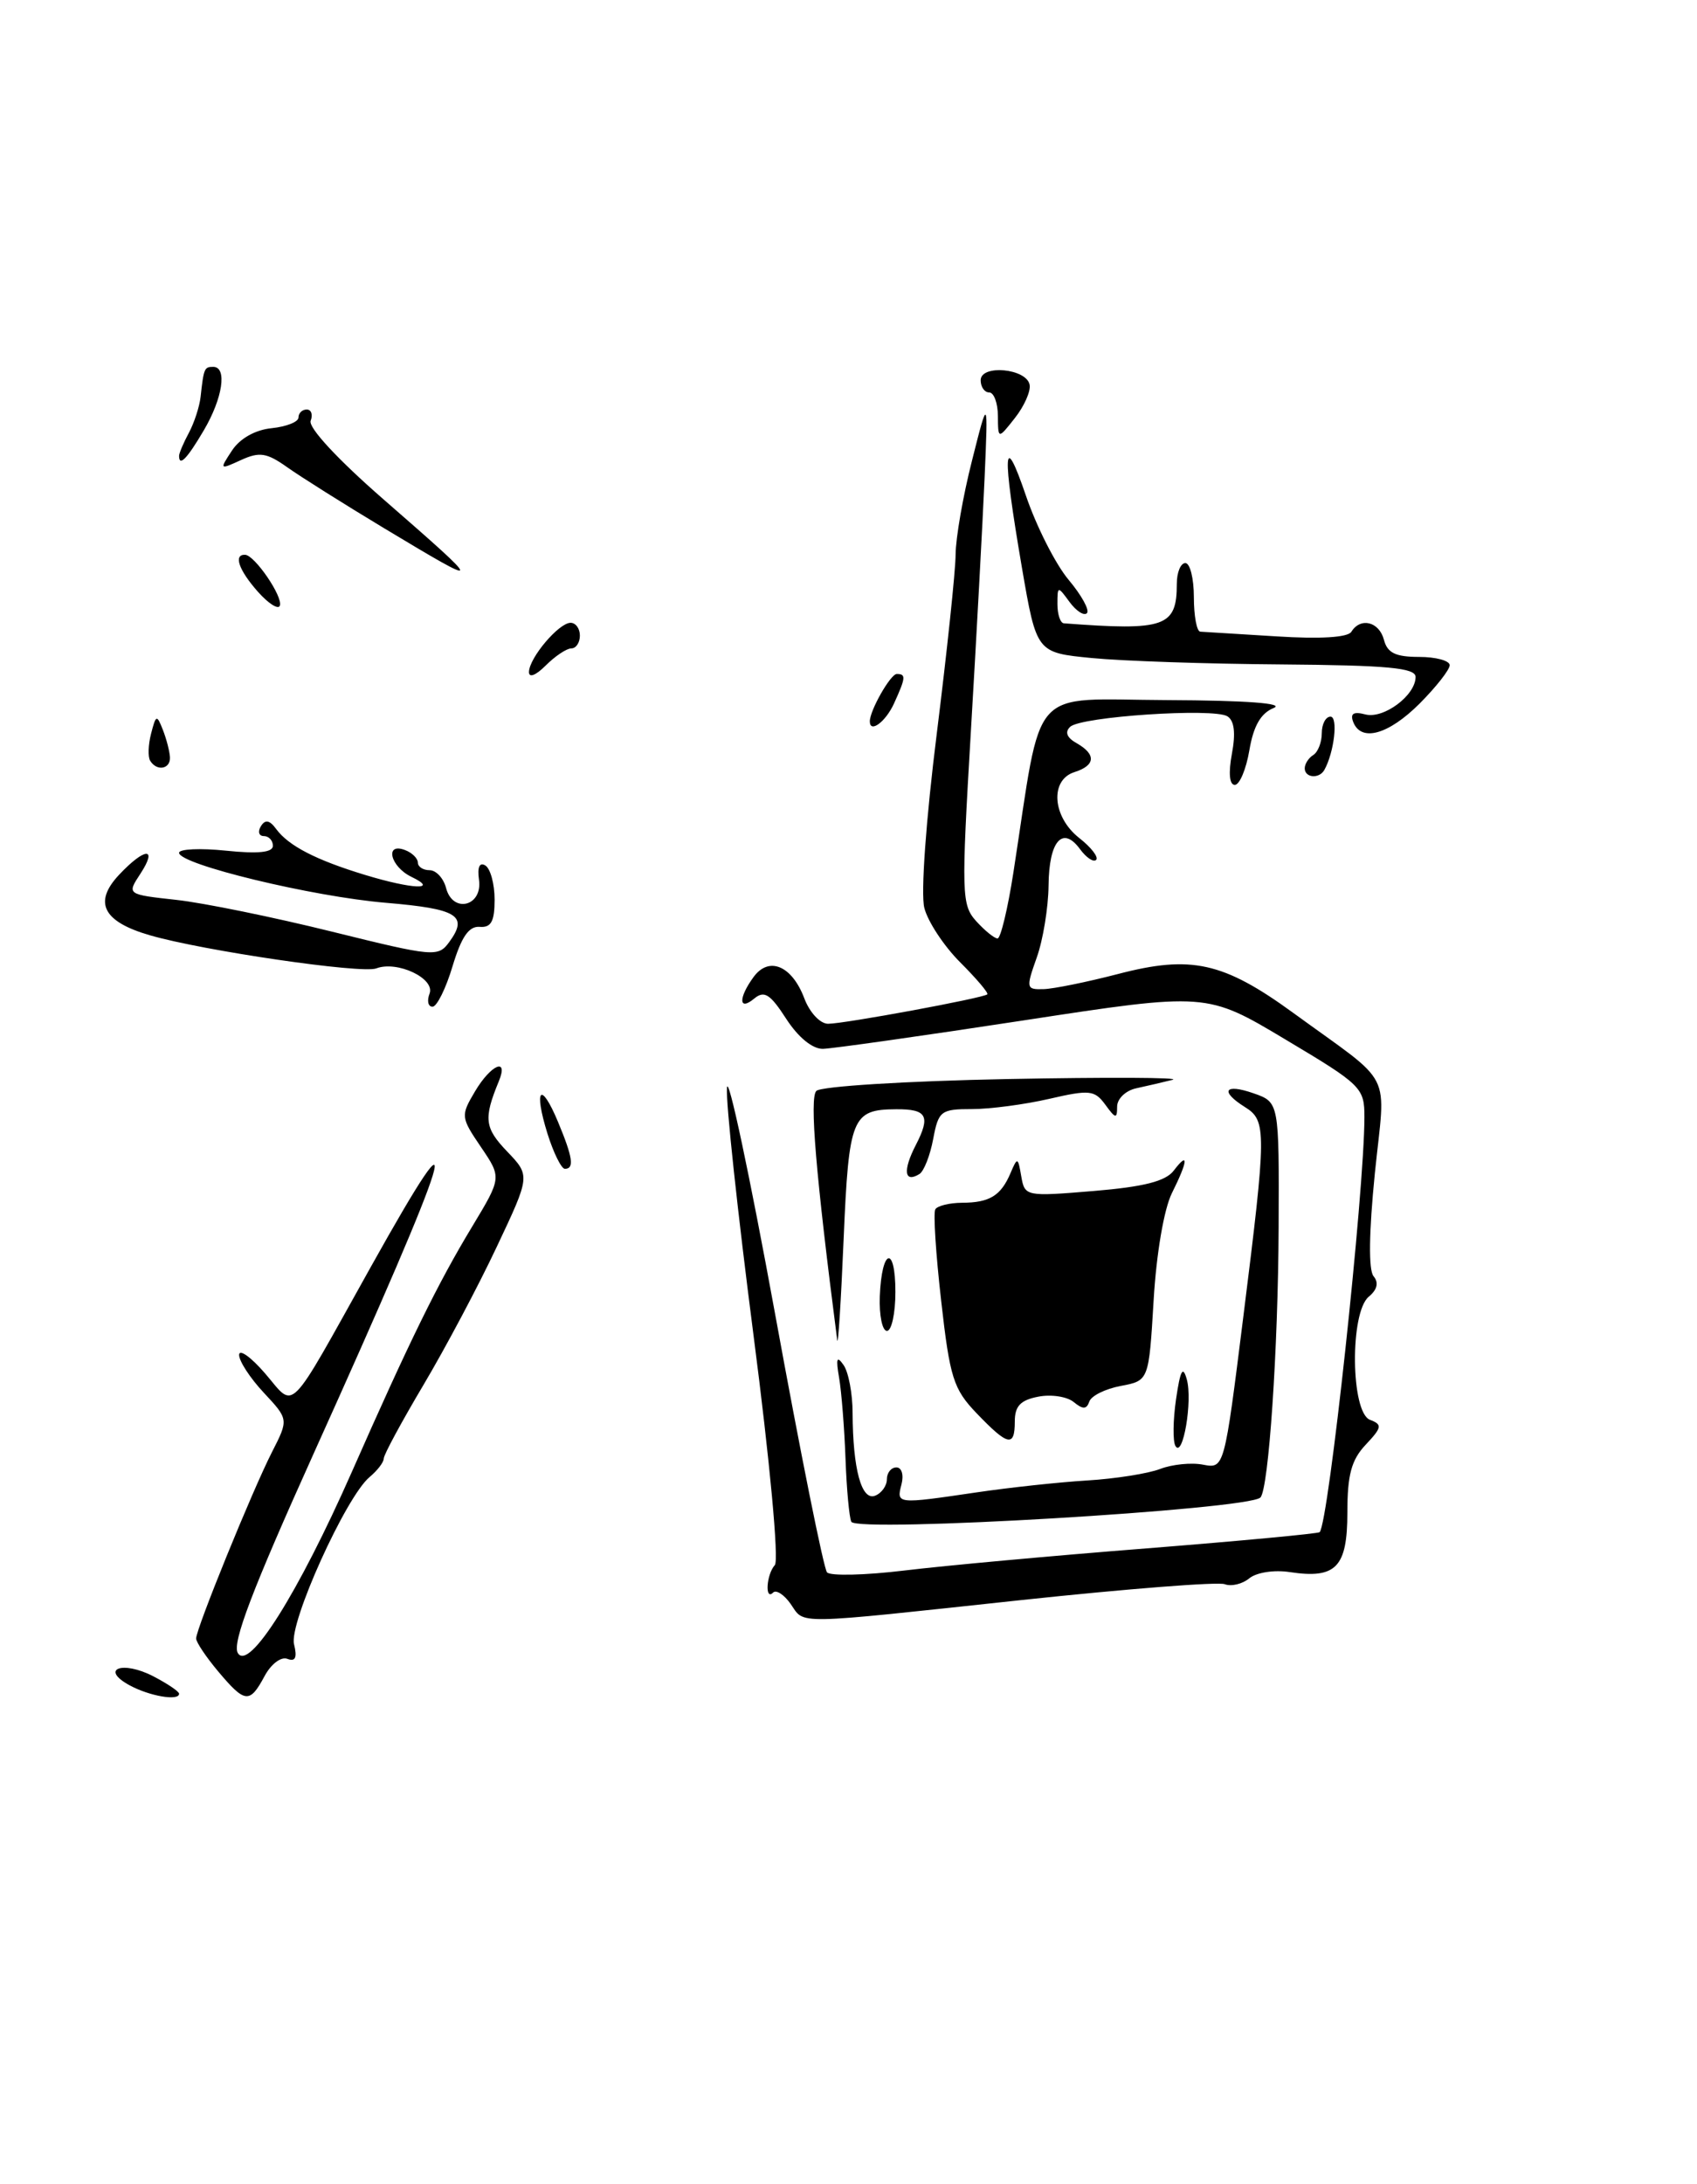 <?xml version="1.0" encoding="UTF-8" standalone="no"?>
<!DOCTYPE svg PUBLIC "-//W3C//DTD SVG 1.1//EN" "http://www.w3.org/Graphics/SVG/1.1/DTD/svg11.dtd" >
<svg xmlns="http://www.w3.org/2000/svg" xmlns:xlink="http://www.w3.org/1999/xlink" version="1.1" viewBox="0 0 199 256">
 <g >
 <path fill="currentColor"
d=" M 15.16 197.52 C 11.69 195.61 14.37 194.62 17.97 196.48 C 19.64 197.35 21.00 198.26 21.00 198.53 C 21.00 199.41 17.51 198.81 15.16 197.52 Z  M 25.59 195.92 C 24.17 194.23 23.00 192.49 23.00 192.05 C 23.00 190.90 29.58 174.74 31.89 170.21 C 33.85 166.37 33.85 166.37 30.93 163.24 C 29.32 161.52 28.02 159.52 28.04 158.80 C 28.06 158.09 29.44 159.07 31.10 161.00 C 34.67 165.15 33.56 166.27 43.46 148.54 C 55.23 127.46 53.30 133.78 36.81 170.31 C 29.61 186.27 27.21 192.55 27.88 193.74 C 29.15 196.02 34.96 186.79 41.27 172.50 C 48.00 157.24 51.34 150.43 55.37 143.77 C 58.83 138.03 58.83 138.03 56.40 134.45 C 54.03 130.96 54.01 130.78 55.70 127.93 C 57.57 124.77 59.68 123.88 58.49 126.75 C 56.69 131.12 56.82 132.20 59.46 134.96 C 62.19 137.81 62.19 137.81 58.25 146.15 C 56.09 150.74 52.22 158.02 49.66 162.33 C 47.10 166.64 45.00 170.52 45.00 170.96 C 45.00 171.40 44.25 172.37 43.34 173.13 C 40.57 175.43 33.86 190.25 34.48 192.72 C 34.87 194.30 34.64 194.80 33.70 194.44 C 32.96 194.15 31.78 195.05 31.02 196.47 C 29.28 199.71 28.73 199.65 25.59 195.92 Z  M 92.72 188.01 C 91.95 186.91 91.02 186.31 90.66 186.67 C 89.67 187.67 89.87 184.55 90.86 183.45 C 91.36 182.91 90.28 171.29 88.36 156.50 C 86.51 142.20 85.10 129.15 85.25 127.50 C 85.39 125.85 87.92 137.78 90.89 154.00 C 93.85 170.22 96.59 183.86 96.98 184.30 C 97.37 184.74 101.48 184.64 106.10 184.08 C 110.72 183.52 123.48 182.35 134.46 181.49 C 145.44 180.62 154.57 179.76 154.75 179.59 C 155.80 178.53 159.99 139.76 160.00 130.93 C 160.00 127.50 159.66 127.16 150.75 121.85 C 141.50 116.32 141.50 116.32 120.00 119.61 C 108.17 121.42 97.60 122.91 96.50 122.94 C 95.28 122.96 93.60 121.59 92.19 119.41 C 90.31 116.50 89.62 116.07 88.44 117.05 C 86.62 118.56 86.57 116.98 88.36 114.53 C 90.16 112.05 92.86 113.18 94.31 117.00 C 94.94 118.68 96.17 120.00 97.11 120.00 C 99.01 120.00 115.35 116.98 115.78 116.55 C 115.94 116.39 114.50 114.70 112.59 112.79 C 110.68 110.88 108.79 108.01 108.39 106.41 C 107.96 104.74 108.59 96.04 109.85 86.00 C 111.05 76.38 112.05 66.92 112.06 65.00 C 112.07 63.08 112.93 58.12 113.98 54.00 C 115.87 46.50 115.87 46.50 115.46 56.00 C 115.23 61.23 114.51 74.60 113.85 85.73 C 112.72 104.87 112.76 106.07 114.48 107.98 C 115.49 109.09 116.61 110.00 116.98 110.00 C 117.34 110.00 118.18 106.51 118.84 102.25 C 122.30 79.91 120.44 81.99 136.85 82.06 C 146.17 82.10 150.72 82.44 149.35 82.99 C 147.85 83.60 146.99 85.09 146.51 87.93 C 146.13 90.17 145.36 92.00 144.80 92.00 C 144.17 92.00 144.04 90.62 144.46 88.35 C 144.92 85.92 144.74 84.46 143.93 83.96 C 142.31 82.96 126.77 83.99 125.50 85.19 C 124.84 85.80 125.10 86.47 126.25 87.11 C 128.56 88.42 128.47 89.72 126.00 90.50 C 123.09 91.42 123.40 95.74 126.55 98.22 C 127.96 99.32 128.85 100.48 128.54 100.79 C 128.23 101.10 127.38 100.53 126.64 99.52 C 124.60 96.74 123.00 98.59 122.96 103.81 C 122.93 106.39 122.31 110.19 121.57 112.25 C 120.30 115.83 120.33 116.00 122.37 115.94 C 123.54 115.91 127.46 115.11 131.09 114.17 C 139.69 111.92 143.46 112.76 151.69 118.75 C 163.63 127.45 162.48 125.17 161.22 137.56 C 160.53 144.46 160.47 148.86 161.07 149.59 C 161.70 150.34 161.51 151.16 160.51 151.99 C 158.27 153.85 158.39 165.55 160.65 166.42 C 162.12 166.98 162.06 167.31 160.15 169.34 C 158.47 171.12 158.00 172.87 158.00 177.28 C 158.00 183.72 156.67 185.09 151.24 184.27 C 149.41 183.99 147.34 184.31 146.50 185.00 C 145.69 185.67 144.40 185.98 143.62 185.69 C 142.85 185.39 132.16 186.23 119.86 187.54 C 92.66 190.46 94.41 190.43 92.72 188.01 Z  M 99.83 178.37 C 99.59 177.89 99.28 174.57 99.15 171.00 C 99.02 167.43 98.68 163.15 98.40 161.50 C 98.00 159.22 98.13 158.86 98.92 160.00 C 99.50 160.82 99.98 163.36 99.98 165.62 C 100.01 172.18 101.02 175.93 102.61 175.32 C 103.37 175.03 104.00 174.16 104.00 173.39 C 104.00 172.63 104.50 172.00 105.12 172.00 C 105.74 172.00 106.00 172.88 105.71 174.00 C 105.11 176.31 105.13 176.31 114.50 174.93 C 118.35 174.36 124.20 173.73 127.50 173.53 C 130.80 173.33 134.65 172.72 136.05 172.18 C 137.45 171.64 139.72 171.41 141.08 171.68 C 143.57 172.15 143.57 172.15 145.80 154.33 C 148.53 132.56 148.54 131.36 146.00 129.77 C 143.01 127.90 143.59 126.96 147.00 128.15 C 150.00 129.20 150.00 129.20 149.94 143.85 C 149.88 158.21 148.77 174.56 147.80 175.53 C 146.38 176.95 100.48 179.67 99.83 178.37 Z  M 137.84 169.49 C 137.52 168.95 137.55 166.47 137.91 164.00 C 138.41 160.59 138.71 160.03 139.17 161.68 C 139.87 164.19 138.71 170.98 137.84 169.49 Z  M 114.50 165.63 C 111.81 162.82 111.38 161.48 110.37 152.50 C 109.74 147.00 109.43 142.16 109.68 141.75 C 109.92 141.34 111.33 140.99 112.81 140.98 C 116.04 140.97 117.37 140.16 118.50 137.50 C 119.31 135.60 119.37 135.62 119.76 137.89 C 120.17 140.24 120.29 140.26 128.25 139.60 C 134.14 139.11 136.69 138.46 137.64 137.21 C 139.42 134.87 139.32 136.05 137.42 139.86 C 136.50 141.71 135.60 146.94 135.28 152.43 C 134.72 161.83 134.72 161.83 131.43 162.45 C 129.62 162.79 127.96 163.61 127.74 164.28 C 127.42 165.21 126.99 165.22 125.91 164.34 C 125.14 163.70 123.26 163.41 121.75 163.71 C 119.67 164.11 119.00 164.81 119.00 166.62 C 119.00 169.67 118.20 169.49 114.50 165.63 Z  M 98.18 157.10 C 95.66 137.63 94.91 128.69 95.73 127.87 C 96.27 127.33 106.26 126.71 118.10 126.48 C 129.87 126.25 138.60 126.29 137.50 126.57 C 136.40 126.85 134.49 127.29 133.25 127.56 C 132.01 127.82 131.00 128.79 131.00 129.71 C 131.00 131.17 130.82 131.14 129.62 129.49 C 128.36 127.77 127.77 127.71 123.04 128.80 C 120.18 129.46 116.10 130.00 113.97 130.00 C 110.33 130.00 110.05 130.21 109.43 133.51 C 109.07 135.44 108.34 137.29 107.82 137.61 C 106.04 138.71 105.85 137.20 107.39 134.22 C 109.15 130.81 108.70 129.99 105.08 130.02 C 99.91 130.05 99.54 130.95 98.93 145.21 C 98.62 152.52 98.28 157.87 98.18 157.10 Z  M 103.17 151.96 C 103.39 146.32 105.00 145.86 105.00 151.44 C 105.00 153.95 104.55 156.00 104.01 156.00 C 103.46 156.00 103.09 154.18 103.17 151.96 Z  M 64.20 132.88 C 62.55 127.58 63.41 126.64 65.44 131.51 C 67.17 135.66 67.37 137.00 66.24 137.00 C 65.83 137.00 64.91 135.14 64.20 132.88 Z  M 50.37 116.47 C 51.06 114.69 46.58 112.57 44.12 113.51 C 42.43 114.16 23.83 111.44 17.59 109.63 C 12.08 108.04 10.92 105.78 13.96 102.54 C 16.99 99.32 18.54 99.24 16.46 102.42 C 14.87 104.84 14.87 104.84 20.69 105.48 C 23.88 105.83 32.09 107.51 38.92 109.20 C 50.88 112.16 51.38 112.20 52.68 110.42 C 54.95 107.32 53.66 106.53 45.26 105.82 C 36.64 105.10 21.00 101.32 21.00 99.96 C 21.00 99.51 23.48 99.40 26.50 99.71 C 30.28 100.10 32.00 99.92 32.00 99.14 C 32.00 98.51 31.52 98.00 30.94 98.00 C 30.36 98.00 30.20 97.48 30.59 96.85 C 31.10 96.02 31.62 96.12 32.40 97.19 C 33.85 99.15 37.07 100.81 42.80 102.55 C 48.35 104.24 51.55 104.37 48.25 102.78 C 45.76 101.58 45.08 98.71 47.50 99.64 C 48.33 99.95 49.00 100.62 49.00 101.11 C 49.00 101.60 49.62 102.00 50.38 102.00 C 51.14 102.00 52.01 102.94 52.31 104.09 C 53.10 107.11 56.61 106.23 56.17 103.12 C 55.96 101.64 56.23 101.03 56.92 101.45 C 57.51 101.82 58.00 103.62 58.00 105.45 C 58.00 108.01 57.59 108.75 56.25 108.64 C 54.98 108.54 54.11 109.81 53.07 113.25 C 52.29 115.86 51.23 118.00 50.72 118.00 C 50.20 118.00 50.05 117.31 50.37 116.47 Z  M 153.00 90.06 C 153.00 89.54 153.45 88.84 154.00 88.50 C 154.55 88.16 155.00 87.01 155.00 85.94 C 155.00 84.87 155.46 84.00 156.02 84.00 C 156.94 84.00 156.45 88.20 155.30 90.25 C 154.70 91.32 153.00 91.18 153.00 90.06 Z  M 17.61 89.17 C 17.33 88.72 17.38 87.28 17.72 85.98 C 18.29 83.76 18.39 83.74 19.10 85.55 C 19.52 86.62 19.89 88.06 19.93 88.75 C 20.01 90.15 18.39 90.45 17.61 89.17 Z  M 158.68 84.61 C 158.31 83.63 158.73 83.38 160.11 83.74 C 162.25 84.30 166.00 81.51 166.00 79.35 C 166.00 78.28 162.72 77.98 150.25 77.88 C 141.59 77.82 131.59 77.48 128.02 77.13 C 121.55 76.50 121.55 76.50 119.83 66.50 C 117.49 52.82 117.63 50.27 120.30 58.08 C 121.53 61.70 123.79 66.15 125.31 67.96 C 126.83 69.77 127.80 71.53 127.46 71.87 C 127.12 72.22 126.20 71.62 125.42 70.56 C 124.04 68.67 124.00 68.67 124.00 70.81 C 124.00 72.01 124.34 73.03 124.75 73.06 C 136.64 73.96 138.00 73.48 138.00 68.42 C 138.00 67.09 138.45 66.00 139.00 66.00 C 139.55 66.00 140.00 67.80 140.00 70.00 C 140.00 72.20 140.34 74.02 140.75 74.04 C 141.16 74.06 145.17 74.31 149.66 74.59 C 154.84 74.92 158.06 74.72 158.47 74.05 C 159.54 72.32 161.73 72.86 162.29 75.00 C 162.69 76.53 163.65 77.00 166.41 77.00 C 168.38 77.00 170.00 77.44 170.00 77.97 C 170.00 78.50 168.41 80.52 166.47 82.47 C 162.80 86.13 159.60 87.01 158.68 84.61 Z  M 102.00 84.55 C 102.00 83.27 104.43 79.00 105.16 79.00 C 106.26 79.00 106.22 79.42 104.84 82.45 C 103.85 84.62 102.00 85.99 102.00 84.55 Z  M 62.03 78.75 C 62.08 77.08 65.54 73.00 66.91 73.00 C 67.51 73.00 68.00 73.67 68.00 74.50 C 68.00 75.33 67.55 76.00 67.00 76.00 C 66.45 76.00 65.10 76.90 64.00 78.00 C 62.82 79.18 62.01 79.49 62.03 78.75 Z  M 30.25 69.37 C 27.99 66.82 27.35 64.97 28.75 65.03 C 29.87 65.08 33.19 69.93 32.82 70.99 C 32.64 71.49 31.49 70.76 30.25 69.37 Z  M 45.00 61.89 C 40.33 59.08 35.23 55.87 33.67 54.76 C 31.28 53.07 30.44 52.93 28.27 53.92 C 25.74 55.08 25.72 55.06 27.21 52.80 C 28.14 51.39 29.94 50.38 31.86 50.19 C 33.59 50.01 35.00 49.45 35.00 48.94 C 35.00 48.42 35.44 48.00 35.97 48.00 C 36.50 48.00 36.71 48.60 36.43 49.32 C 36.13 50.11 39.60 53.85 44.96 58.52 C 56.95 68.97 56.95 69.07 45.00 61.89 Z  M 21.00 53.43 C 21.00 53.12 21.52 51.90 22.15 50.73 C 22.78 49.55 23.39 47.67 23.52 46.54 C 23.89 43.17 23.96 43.00 25.00 43.00 C 26.67 43.00 26.12 46.67 23.90 50.44 C 21.93 53.79 21.00 54.74 21.00 53.43 Z  M 117.02 48.75 C 117.01 47.24 116.55 46.00 116.00 46.00 C 115.45 46.00 115.00 45.36 115.00 44.57 C 115.00 42.68 120.41 43.19 120.74 45.11 C 120.88 45.87 120.10 47.62 119.01 49.00 C 117.04 51.50 117.04 51.50 117.02 48.75 Z "/>
</g>
</svg>